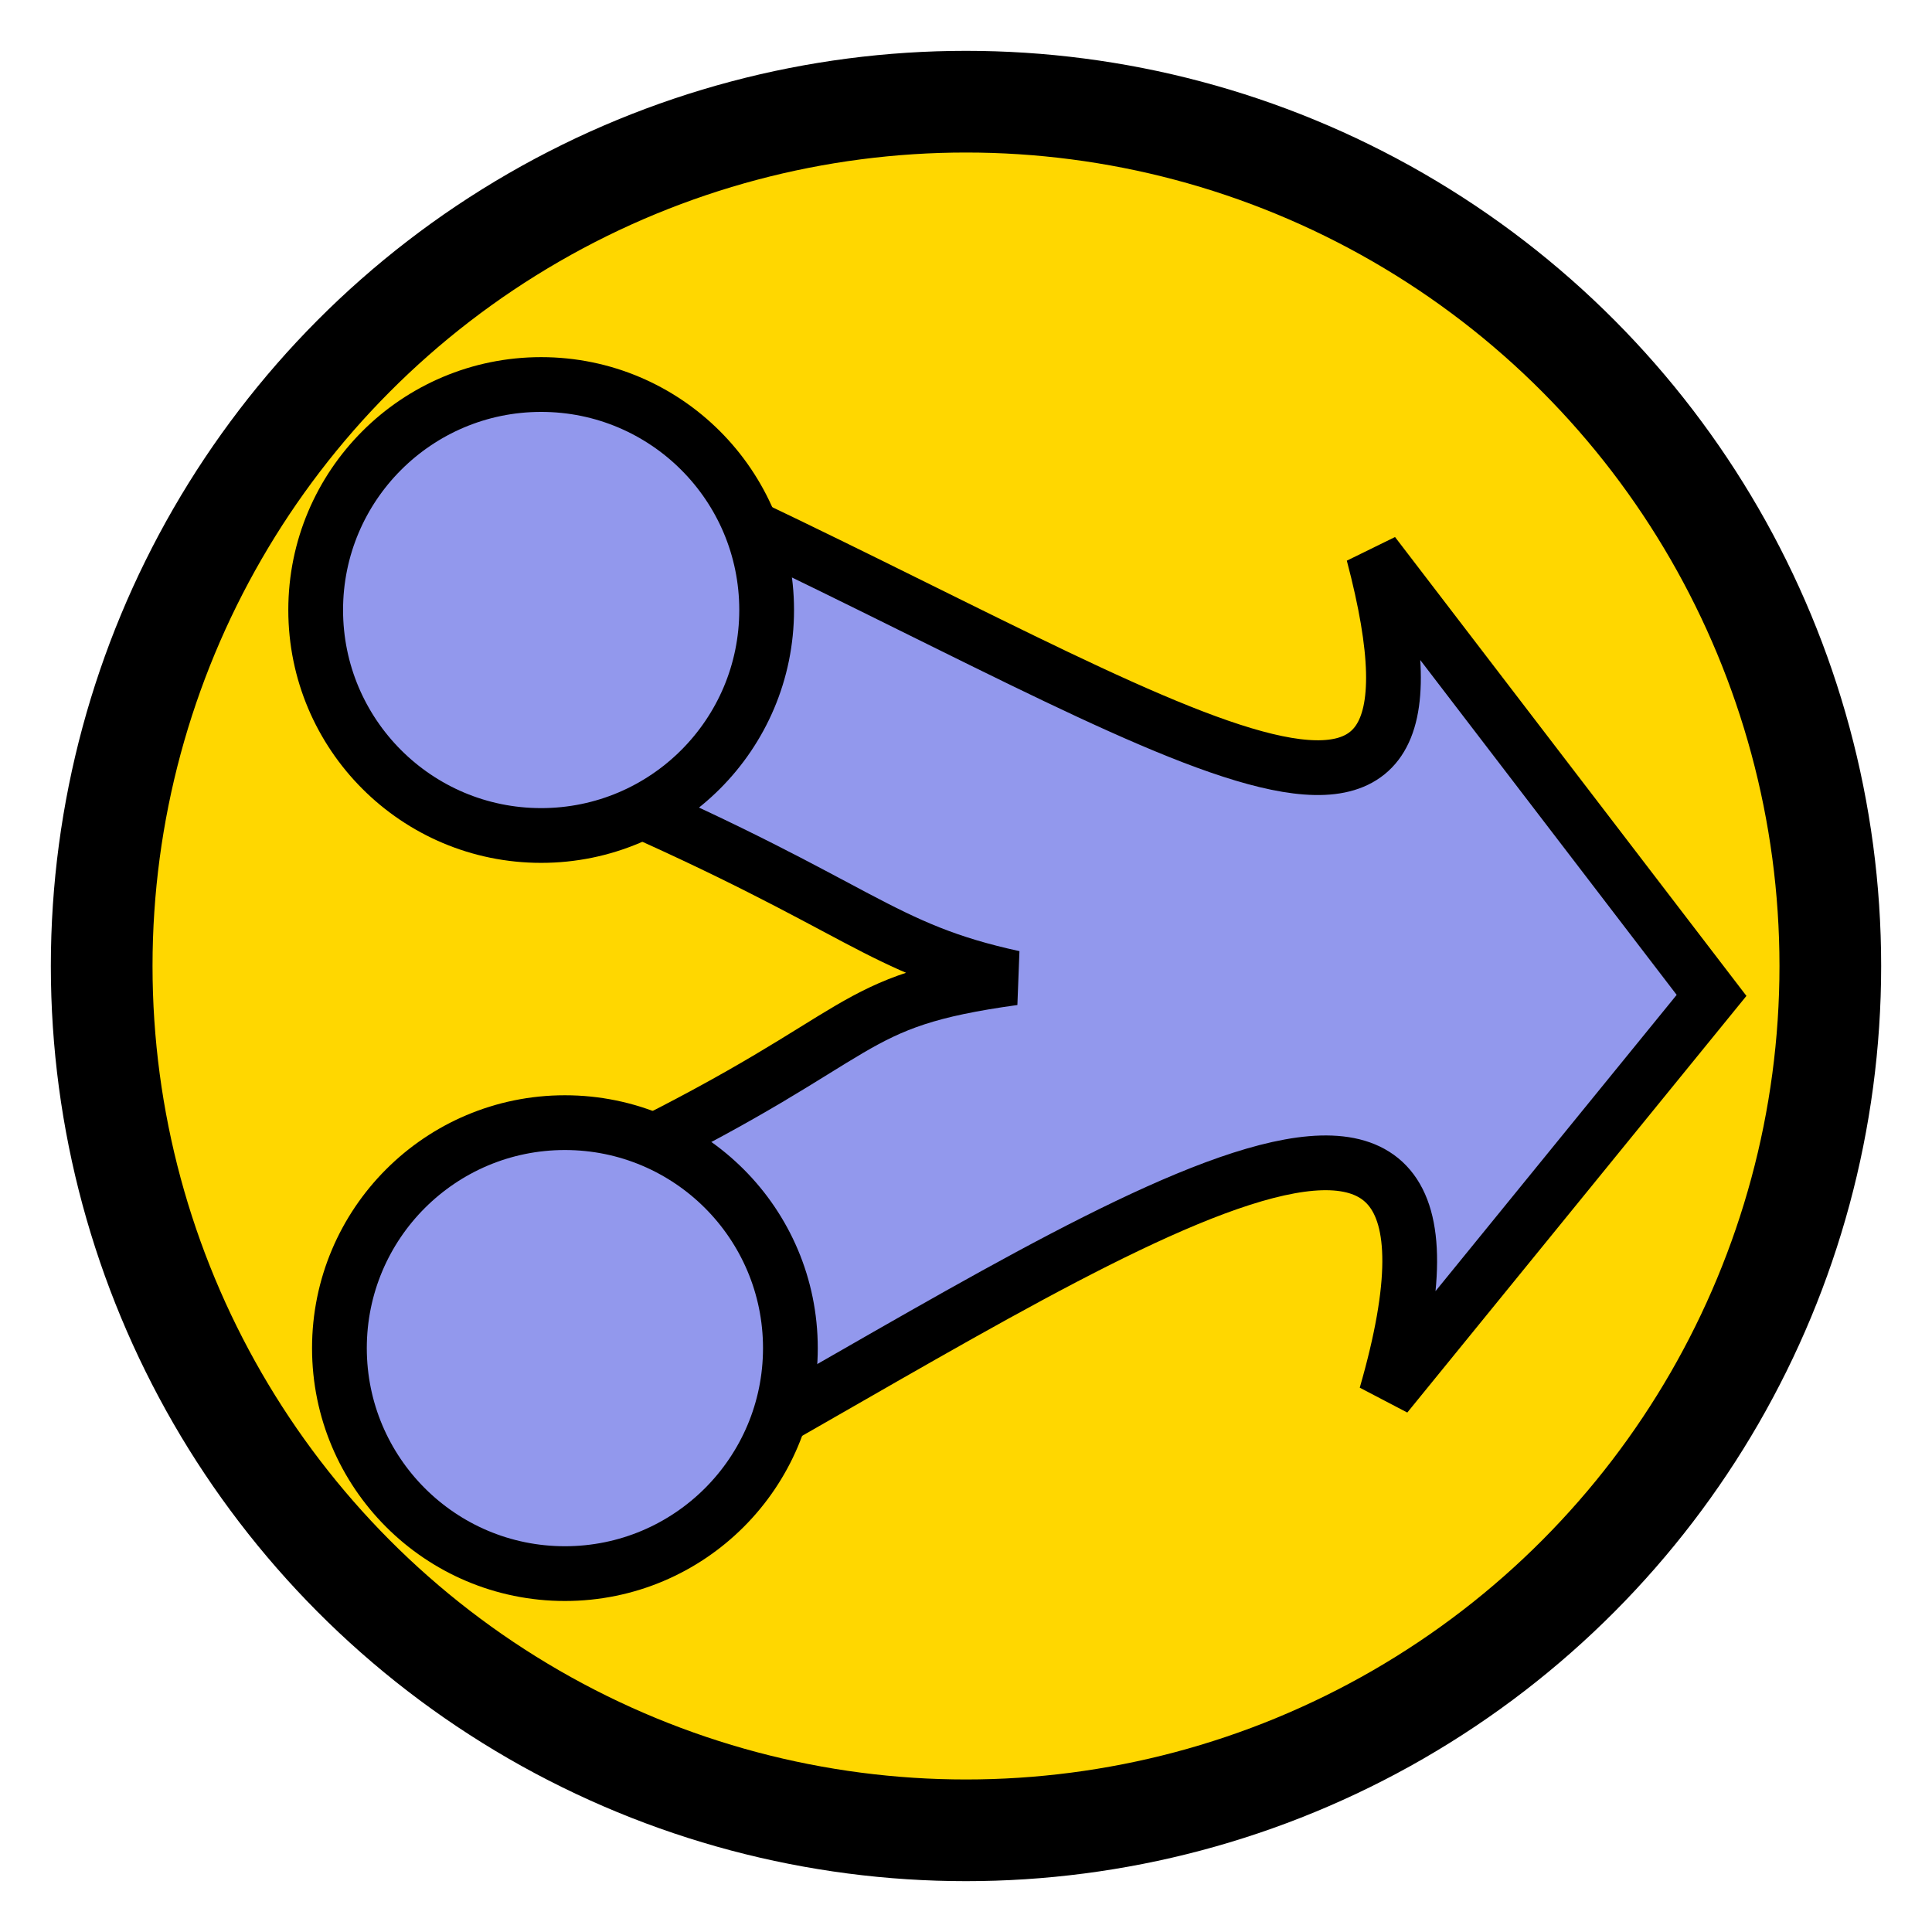 <svg width="38" height="38">
<circle cx="19" cy="19" r="17" fill="gold" stroke="#000" stroke-width="2"/>
<path d="m11.998 15.685c4.955 2.159 5.302 2.976 7.939 3.549-3.353 0.463-2.746 1.08-7.566 3.454-4.819 2.373-6.497 10.474 1.4 6.07 7.897-4.405 16.002-10.017 13.491-1.315l6.402-7.865-6.653-8.688c2.011 7.611-3.809 3.418-13.24-0.991-9.431-4.409-6.728 3.629-1.773 5.787z" fill="#9298ed" opacity=".998" stroke="#000" stroke-width="1.077"/>
<circle cx="10.644" cy="11.998" r="4.435" fill="#9298ed" opacity=".998" stroke="#000" stroke-width="1.077"/>
<circle cx="11.111" cy="26.516" r="4.435" fill="#9298ed" opacity=".998" stroke="#000" stroke-width="1.077"/>
</svg>
